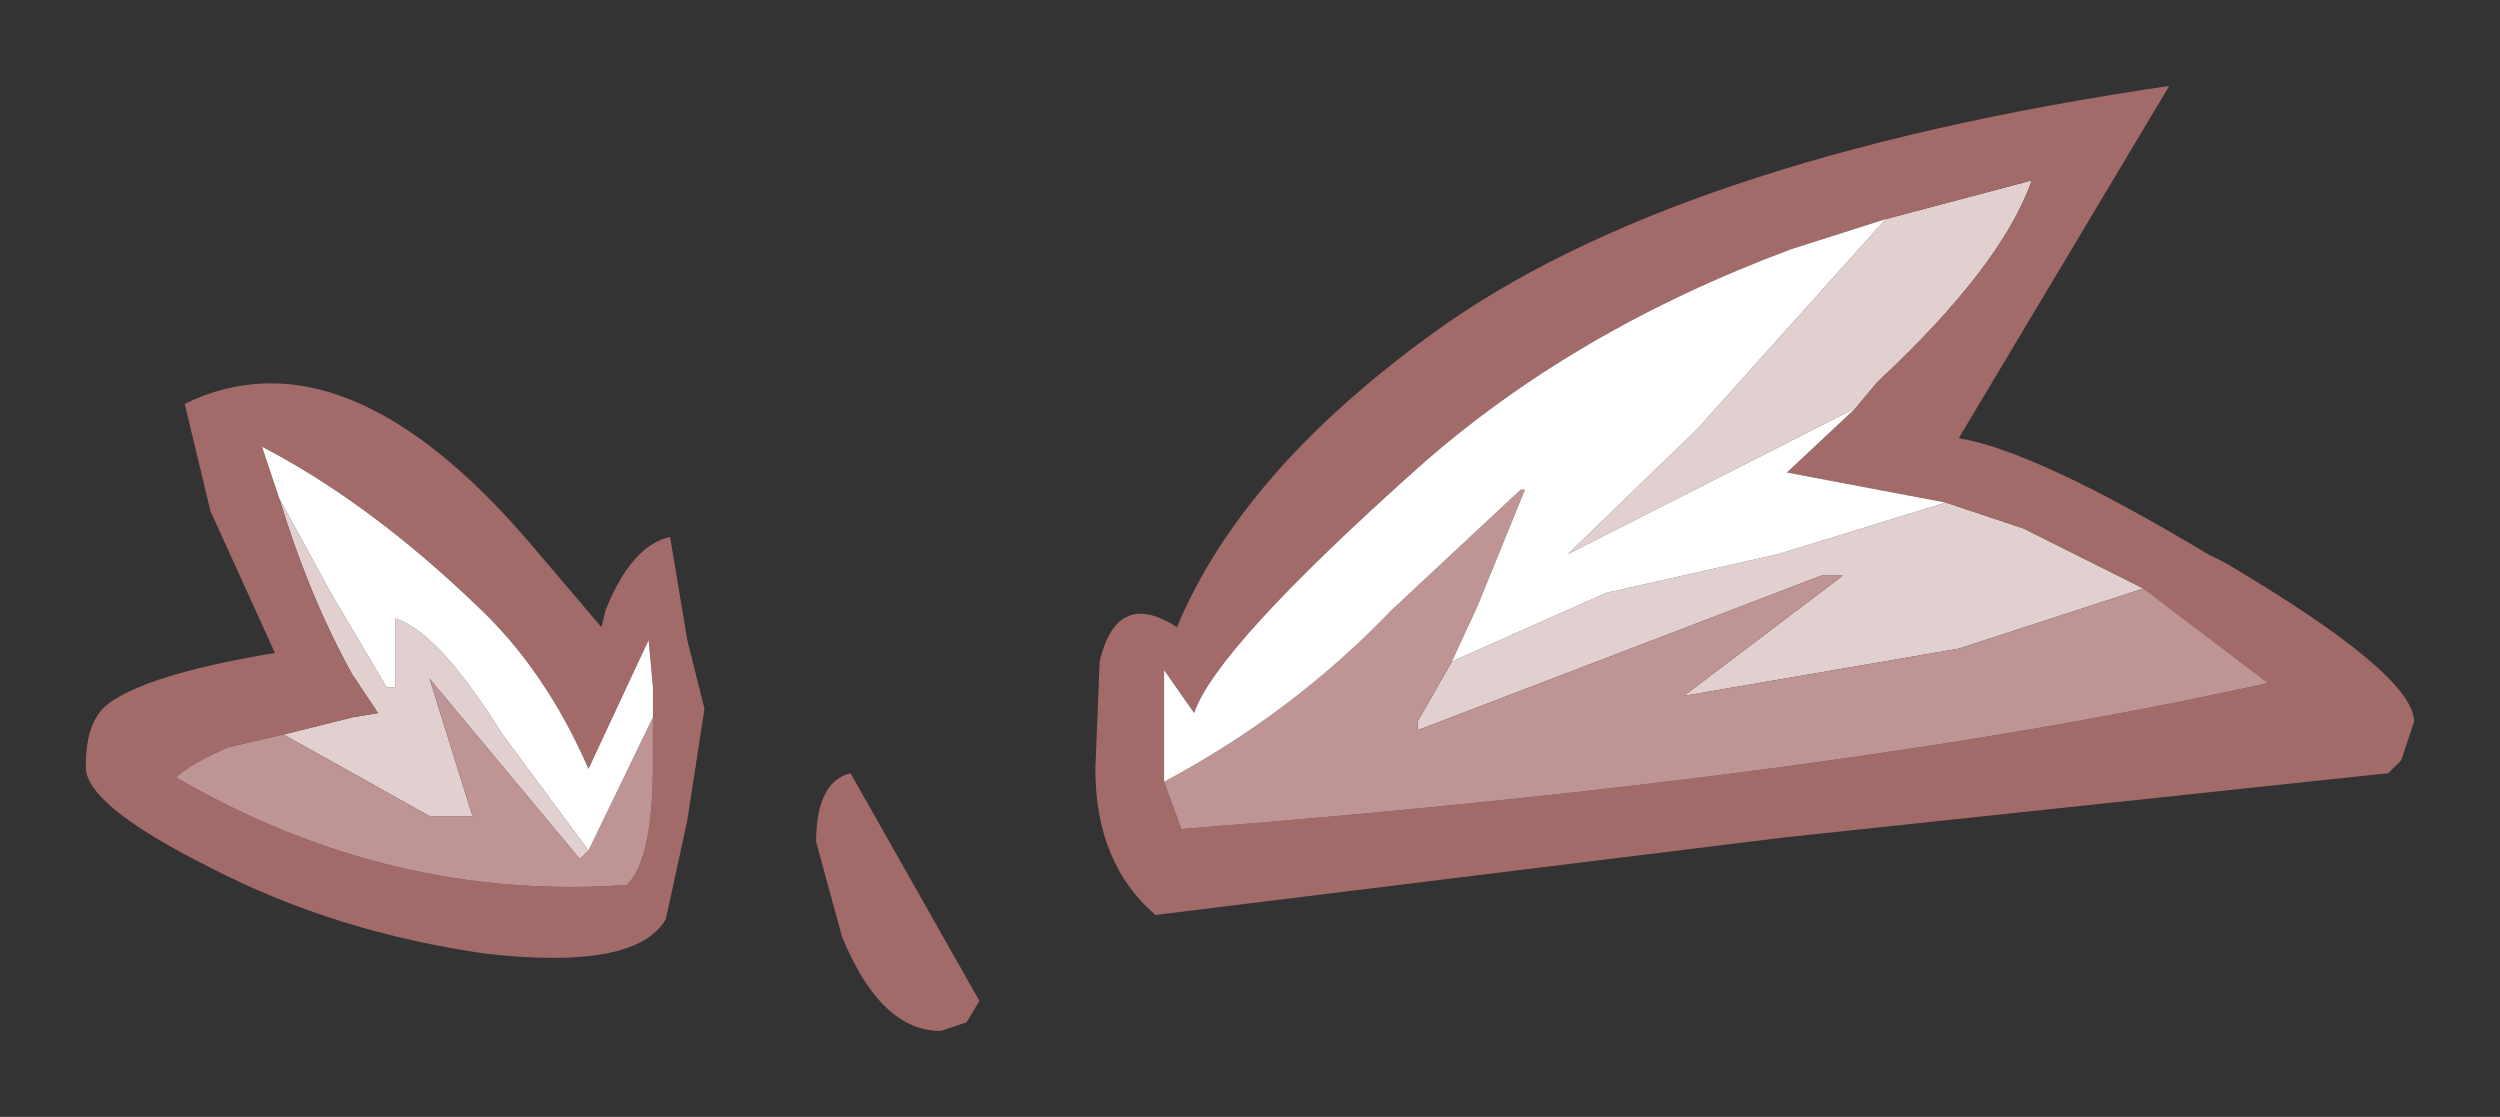 <?xml version="1.0" encoding="UTF-8" standalone="no"?>
<svg xmlns:xlink="http://www.w3.org/1999/xlink" height="13px" width="29.1px" xmlns="http://www.w3.org/2000/svg">
  <rect width="100%" height="100%" fill="#333333" stroke="none"/>
  <g transform="matrix(1.0, 0.0, 0.0, 1.0, 1, 1)">
    <path d="M21.65 4.85 L22.55 5.15 23.95 5.85 21.8 6.55 18.6 7.1 20.45 5.7 20.2 5.7 15.5 7.5 15.5 7.4 15.9 6.7 17.7 5.9 19.7 5.45 21.65 4.85 M20.95 1.55 L22.65 1.1 Q22.3 2.1 20.85 3.45 L20.6 3.75 17.25 5.45 18.75 4.0 20.95 1.55 M2.25 4.8 L2.85 5.9 3.5 7.0 3.6 7.0 3.6 6.2 Q4.1 6.35 4.85 7.55 L5.85 8.9 5.75 9.0 4.0 6.9 4.5 8.5 4.0 8.5 2.3 7.55 3.1 7.35 3.4 7.3 3.1 6.85 Q2.6 5.95 2.25 4.8" fill="#e2cfcf" fill-rule="evenodd" stroke="none"/>
    <path d="M23.95 5.85 L22.55 5.15 21.65 4.85 19.8 4.5 20.6 3.75 20.85 3.45 Q22.3 2.1 22.65 1.1 L20.95 1.55 19.85 1.9 Q17.3 2.85 15.5 4.45 13.15 6.55 12.9 7.3 L12.55 6.8 12.55 8.1 12.75 8.65 Q20.45 8.05 25.4 6.95 L23.95 5.85 M24.9 5.55 Q27.1 6.85 27.1 7.4 L26.95 7.85 26.8 8.0 19.75 8.75 12.45 9.65 Q11.75 9.05 11.75 7.95 L11.8 6.7 Q12.0 5.85 12.7 6.3 13.45 4.5 15.65 2.9 18.45 0.85 24.25 0.0 L21.8 4.1 Q22.7 4.25 24.7 5.45 L24.9 5.55 M10.25 10.9 L9.95 11.0 Q9.25 11.0 8.8 9.9 L8.5 8.8 Q8.5 8.1 8.9 8.0 L10.4 10.65 10.25 10.9 M6.8 5.25 L7.0 6.45 7.2 7.25 7.0 8.55 6.75 9.7 Q6.4 10.3 4.65 10.1 2.9 9.85 1.45 9.1 -0.05 8.35 0.0 7.9 0.0 7.4 0.25 7.2 0.7 6.85 2.2 6.6 L1.45 4.95 1.15 3.7 Q3.0 2.8 5.15 5.3 L6.0 6.3 6.05 6.1 Q6.35 5.35 6.8 5.25 M6.6 7.35 L6.6 7.0 6.55 6.45 5.85 7.95 Q5.35 6.8 4.55 6.05 3.3 4.85 2.05 4.2 L2.25 4.8 Q2.6 5.95 3.1 6.85 L3.4 7.3 3.1 7.35 2.3 7.55 1.65 7.7 Q1.2 7.9 1.05 8.05 3.55 9.5 6.3 9.3 6.6 9.0 6.6 7.9 L6.6 7.35" fill="#a36a6a" fill-rule="evenodd" stroke="none"/>
    <path d="M23.95 5.85 L25.4 6.95 Q20.45 8.05 12.75 8.65 L12.55 8.1 Q14.05 7.3 15.2 6.1 L16.7 4.7 16.75 4.7 16.2 6.05 15.9 6.7 15.5 7.4 15.5 7.5 20.2 5.7 20.45 5.7 18.6 7.1 21.8 6.55 23.95 5.85 M5.85 8.9 L6.6 7.35 6.6 7.9 Q6.6 9.0 6.3 9.3 3.55 9.5 1.05 8.05 1.2 7.9 1.65 7.7 L2.3 7.55 4.0 8.5 4.5 8.5 4.0 6.9 5.75 9.0 5.85 8.9" fill="#bf9494" fill-rule="evenodd" stroke="none"/>
    <path d="M12.55 8.1 L12.55 6.8 12.9 7.3 Q13.15 6.55 15.5 4.45 17.3 2.85 19.85 1.9 L20.95 1.55 18.75 4.0 17.25 5.45 20.6 3.75 19.8 4.5 21.65 4.85 19.7 5.45 17.7 5.9 15.9 6.7 16.2 6.05 16.75 4.7 16.7 4.7 15.2 6.1 Q14.05 7.3 12.55 8.1 M2.25 4.8 L2.05 4.2 Q3.3 4.85 4.55 6.05 5.35 6.8 5.85 7.95 L6.55 6.45 6.6 7.0 6.6 7.35 5.85 8.9 4.85 7.55 Q4.1 6.35 3.6 6.2 L3.6 7.0 3.5 7.0 2.85 5.9 2.25 4.8" fill="#ffffff" fill-rule="evenodd" stroke="none"/>
  </g>
</svg>
